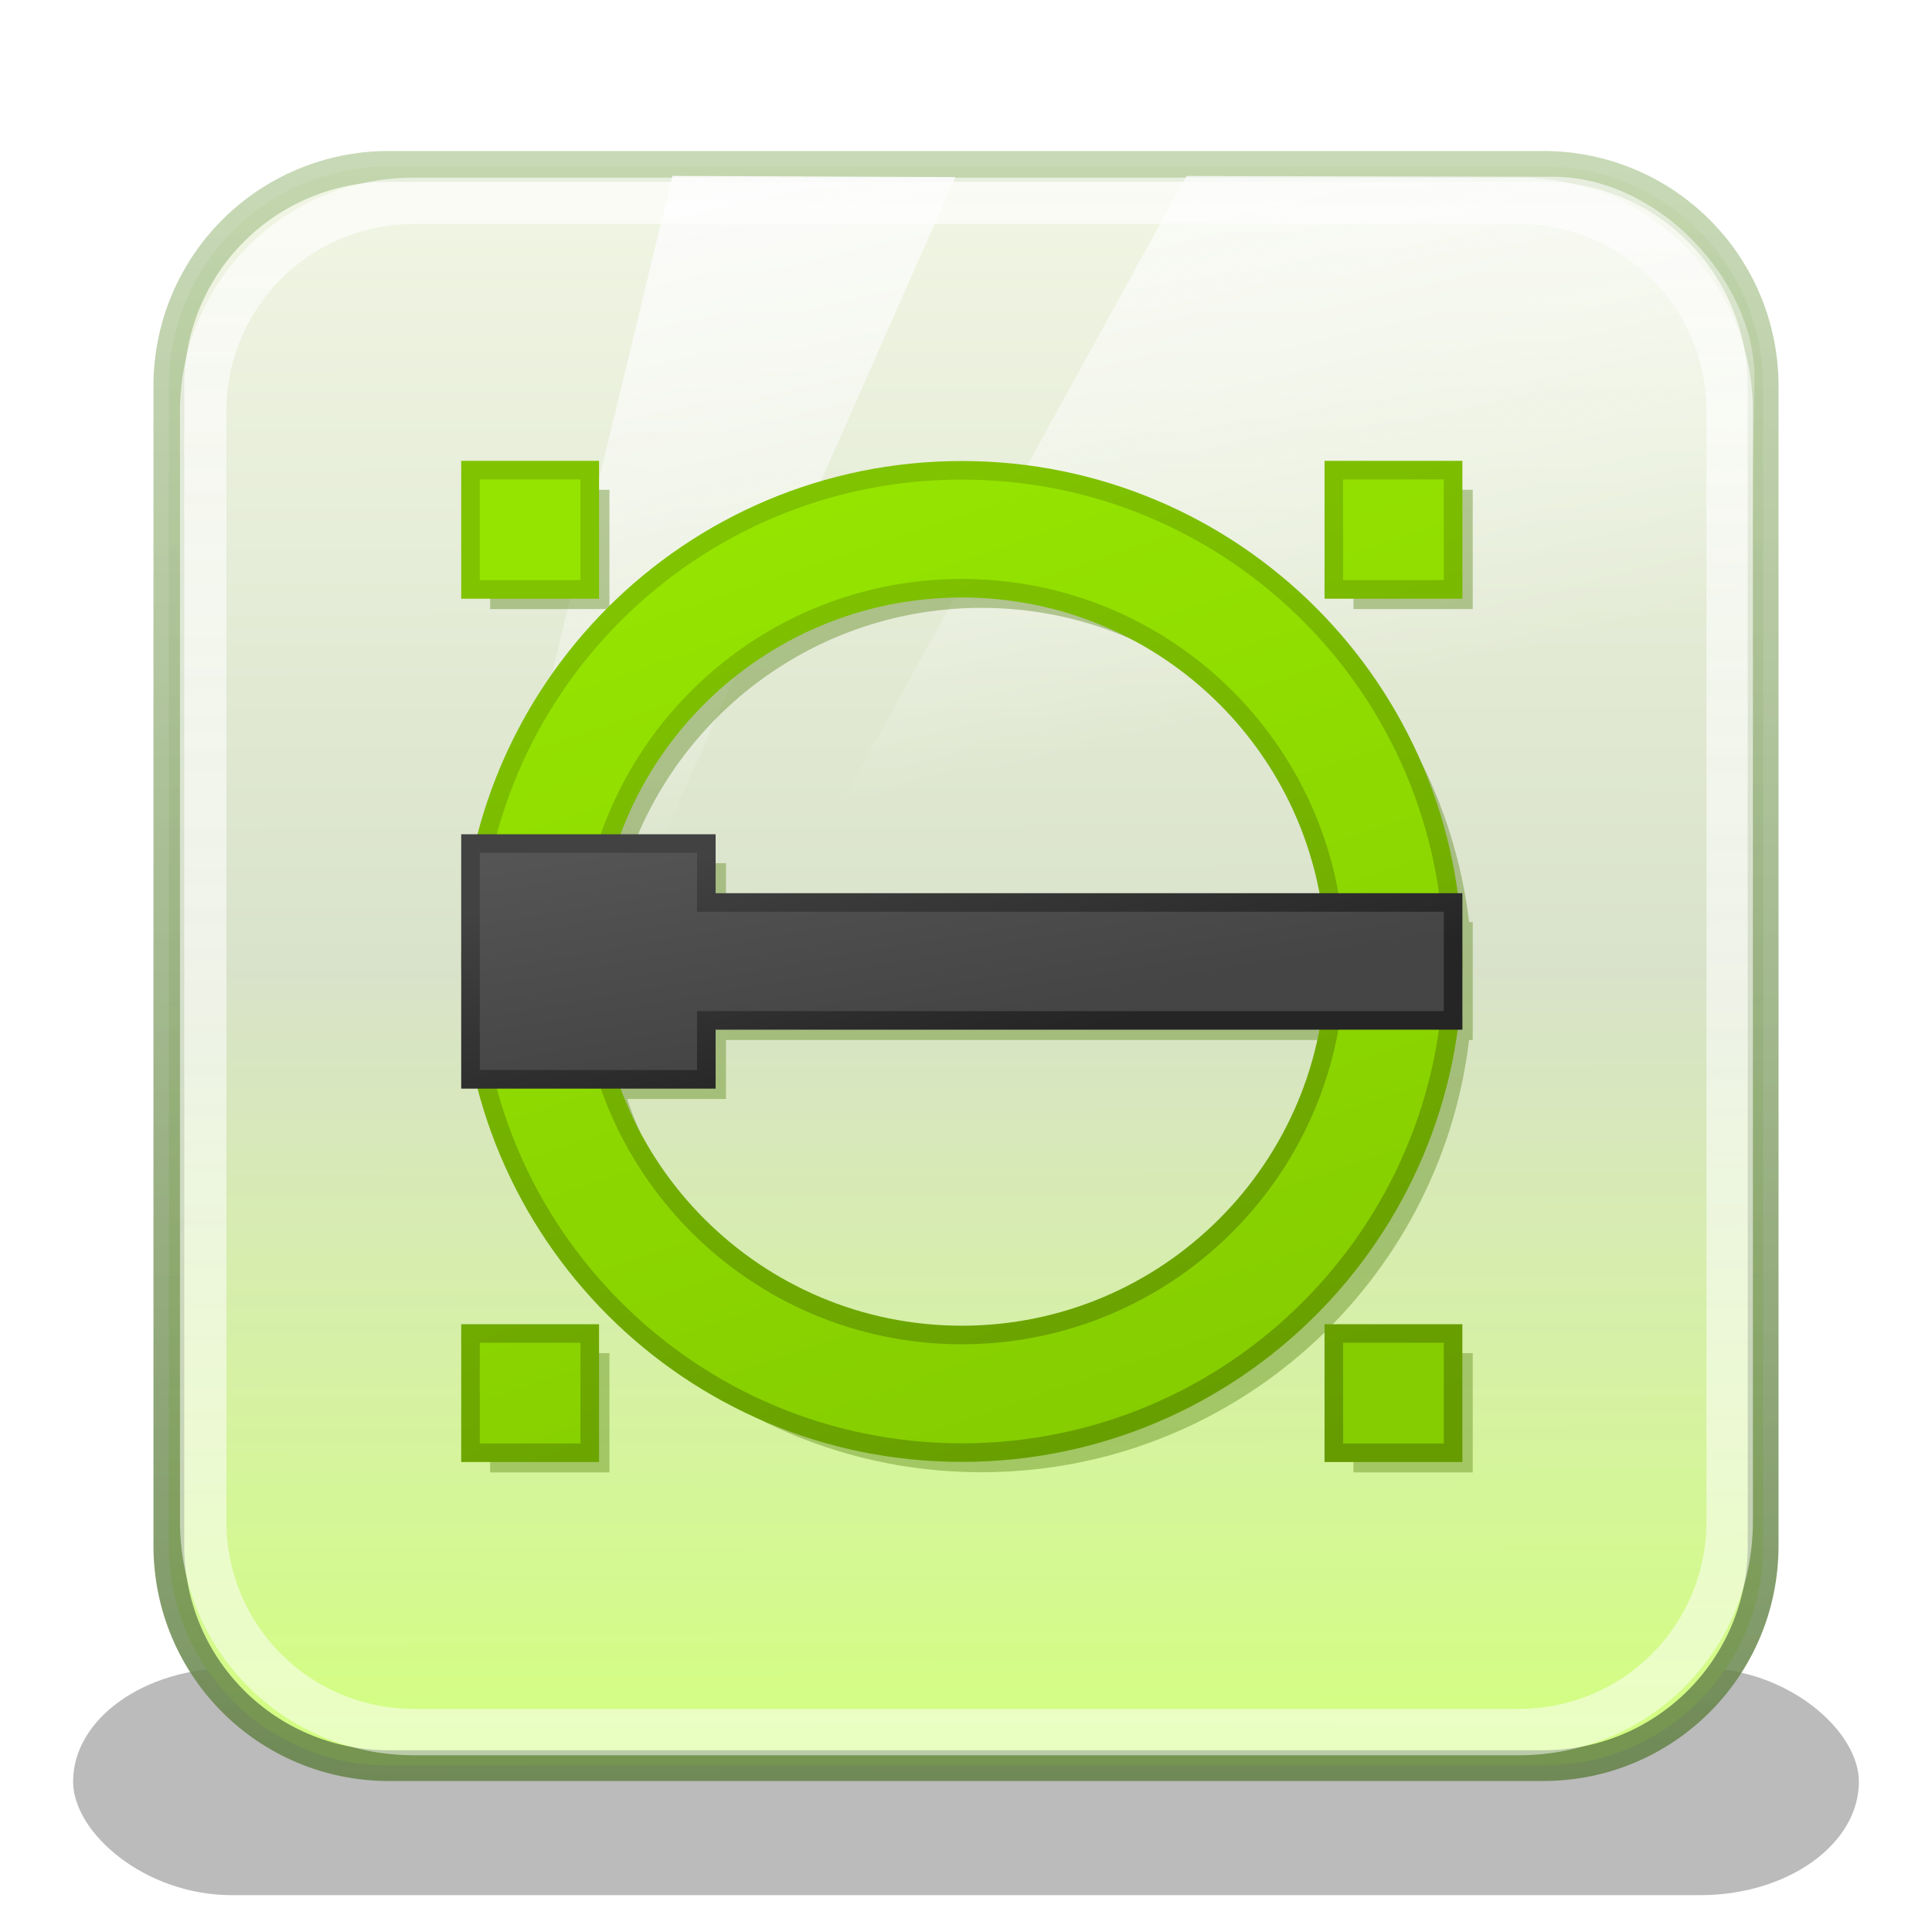 <svg height="256" viewBox="0 0 256 256" width="256" xmlns="http://www.w3.org/2000/svg" xmlns:xlink="http://www.w3.org/1999/xlink">
  <defs>
    <linearGradient id="linearGradient849" gradientUnits="userSpaceOnUse" x1="124.872" x2="125.085" y1="22.893" y2="232.663">
      <stop offset="0" stop-color="#f1f6e4"/>
      <stop offset=".5" stop-color="#d9e2ca"/>
      <stop offset="1" stop-color="#d3ff80"/>
    </linearGradient>
    <filter id="filter1211" color-interpolation-filters="sRGB" height="2.359" width="1.173" x="-.086" y="-.68">
      <feGaussianBlur stdDeviation="7.893"/>
    </filter>
    <linearGradient id="linearGradient1221" gradientUnits="userSpaceOnUse" x1="157.524" x2="157.124" y1="235.836" y2="21.26">
      <stop offset="0" stop-color="#648247" stop-opacity=".863"/>
      <stop offset="1" stop-color="#abc591" stop-opacity=".655"/>
    </linearGradient>
    <linearGradient id="linearGradient1243" gradientUnits="userSpaceOnUse" x1="130.928" x2="109.853" y1="102.996" y2="12.465">
      <stop offset="0" stop-color="#fff" stop-opacity=".001"/>
      <stop offset="1" stop-color="#fbfbfb"/>
    </linearGradient>
    <linearGradient id="linearGradient1060" gradientUnits="userSpaceOnUse" x1="139.597" x2="139.236" y1="40.816" y2="230.456">
      <stop offset="0" stop-color="#fefefe"/>
      <stop offset="1" stop-color="#fff" stop-opacity=".8"/>
    </linearGradient>
    <filter id="filter1062" color-interpolation-filters="sRGB" height="1.084" width="1.084" x="-.042" y="-.042">
      <feGaussianBlur stdDeviation="2.101"/>
    </filter>
    <linearGradient id="linearGradient2127" gradientUnits="userSpaceOnUse" x1="5.386" x2="6.121" y1="5.967" y2="10.25">
      <stop offset="0" stop-color="#555"/>
      <stop offset="1" stop-color="#454545"/>
    </linearGradient>
    <linearGradient id="linearGradient2154" gradientUnits="userSpaceOnUse" x1="8.265" x2="9.314" y1="5.909" y2="10.339">
      <stop offset="0" stop-color="#424242"/>
      <stop offset="1" stop-color="#252525"/>
    </linearGradient>
    <linearGradient id="linearGradient2274" gradientUnits="userSpaceOnUse" x1="366.047" x2="399.523" y1="478.425" y2="577.723">
      <stop offset="0" stop-color="#95e400"/>
      <stop offset="1" stop-color="#85cc00"/>
    </linearGradient>
    <linearGradient id="linearGradient2415" gradientUnits="userSpaceOnUse" x1="379.637" x2="414.719" y1="477.437" y2="575.607">
      <stop offset="0" stop-color="#80c300"/>
      <stop offset="1" stop-color="#669c00"/>
    </linearGradient>
    <filter id="filter3583" color-interpolation-filters="sRGB" height="1.15" width="1.15" x="-.075" y="-.075">
      <feGaussianBlur stdDeviation="3.125"/>
    </filter>
  </defs>
  <rect filter="url(#filter1211)" height="27.874" opacity=".519" rx="19.511" ry="13.937" transform="matrix(1.08 0 0 1.08 -10.24 -3.43)" width="219.098" x="18.451" y="207.821"/>
  <path d="m51.534 22.047h152.932c16.155 0 29.16 13.005 29.16 29.16v153.586c0 16.155-13.005 29.16-29.16 29.16h-152.932c-16.155 0-29.16-13.005-29.16-29.16v-153.586c0-16.155 13.005-29.16 29.16-29.16z" fill="url(#linearGradient849)" stroke="url(#linearGradient1221)" stroke-linecap="round" stroke-width="4.082"/>
  <path d="m157.223 23.312-58.393 106.144 133.148-45.015.508-34.63c-.136-12.527-12.495-26.185-26.407-26.387zm-68.121-.006-25.64 105.927 16.497-.234 46.624-105.541z" fill="url(#linearGradient1243)" stroke-width="1.08"/>
  <path d="m69.054 43.033h134.958c14.256 0 25.733 11.477 25.733 25.733v135.535c0 14.256-11.477 25.733-25.733 25.733h-134.958c-14.256 0-25.733-11.477-25.733-25.733v-135.535c0-14.256 11.477-25.733 25.733-25.733z" style="opacity:.8;fill:none;stroke-width:5.669;stroke-linecap:round;stroke:url(#linearGradient1060);filter:url(#filter1062)" transform="matrix(1.085 0 0 1.085 -20.081 -20.081)"/>
  <g transform="matrix(1.302 0 0 1.302 -358.479 -560.532)">
    <path d="m325.212 480.363v12.139h12.139v-12.139zm87.861 0v12.139h12.139v-12.139zm-37.861.016c-23.48 0-43.171 16.166-48.543 37.982h-1.457v11.986 12.014h1.463c5.381 21.81 25.066 37.986 48.537 37.986 25.577 0 46.654-19.21 49.627-43.986h.373v-6.014-5.986h-.369c-2.96-24.786-24.044-43.982-49.631-43.982zm0 12c18.95 0 34.656 13.846 37.527 31.982h-63.527v-6h-10.059c5.022-15.101 19.263-25.982 36.059-25.982zm-26 43.982h63.521c-2.883 18.133-18.581 32.018-37.521 32.018-16.787 0-31.022-10.911-36.051-26.018h10.051zm-24 31.863v12.139h12.139v-12.139zm87.861 0v12.139h12.139v-12.139z" fill="#4a7800" filter="url(#filter3583)" opacity=".6"/>
    <path d="m323.212 566.225h12.138v12.139h-12.138zm0-87.862h12.138v12.139h-12.138zm87.861 87.862h12.138v12.139h-12.138zm0-87.862h12.138v12.139h-12.138zm-37.861.016c-27.614 0-50 22.355-50 49.969 0 27.614 22.386 50 50 50 27.614 0 50-22.386 50-50 0-27.614-22.386-49.969-50-49.969zm0 12c20.987 0 38 16.982 38 37.969 0 20.987-17.013 38.031-38 38.031-20.986 0-38-17.044-38-38.031 0-20.986 17.014-37.969 38-37.969z" fill="url(#linearGradient2274)" stroke="url(#linearGradient2415)" stroke-width="1.89"/>
    <polygon fill="url(#linearGradient2127)" points="0 10.854 0 6.653 4.202 6.653 4.202 7.703 17.507 7.703 17.507 9.804 4.202 9.804 4.202 10.854" stroke="url(#linearGradient2154)" stroke-width=".331" transform="matrix(5.712 0 0 5.712 323.212 478.363)"/>
  </g>
</svg>
